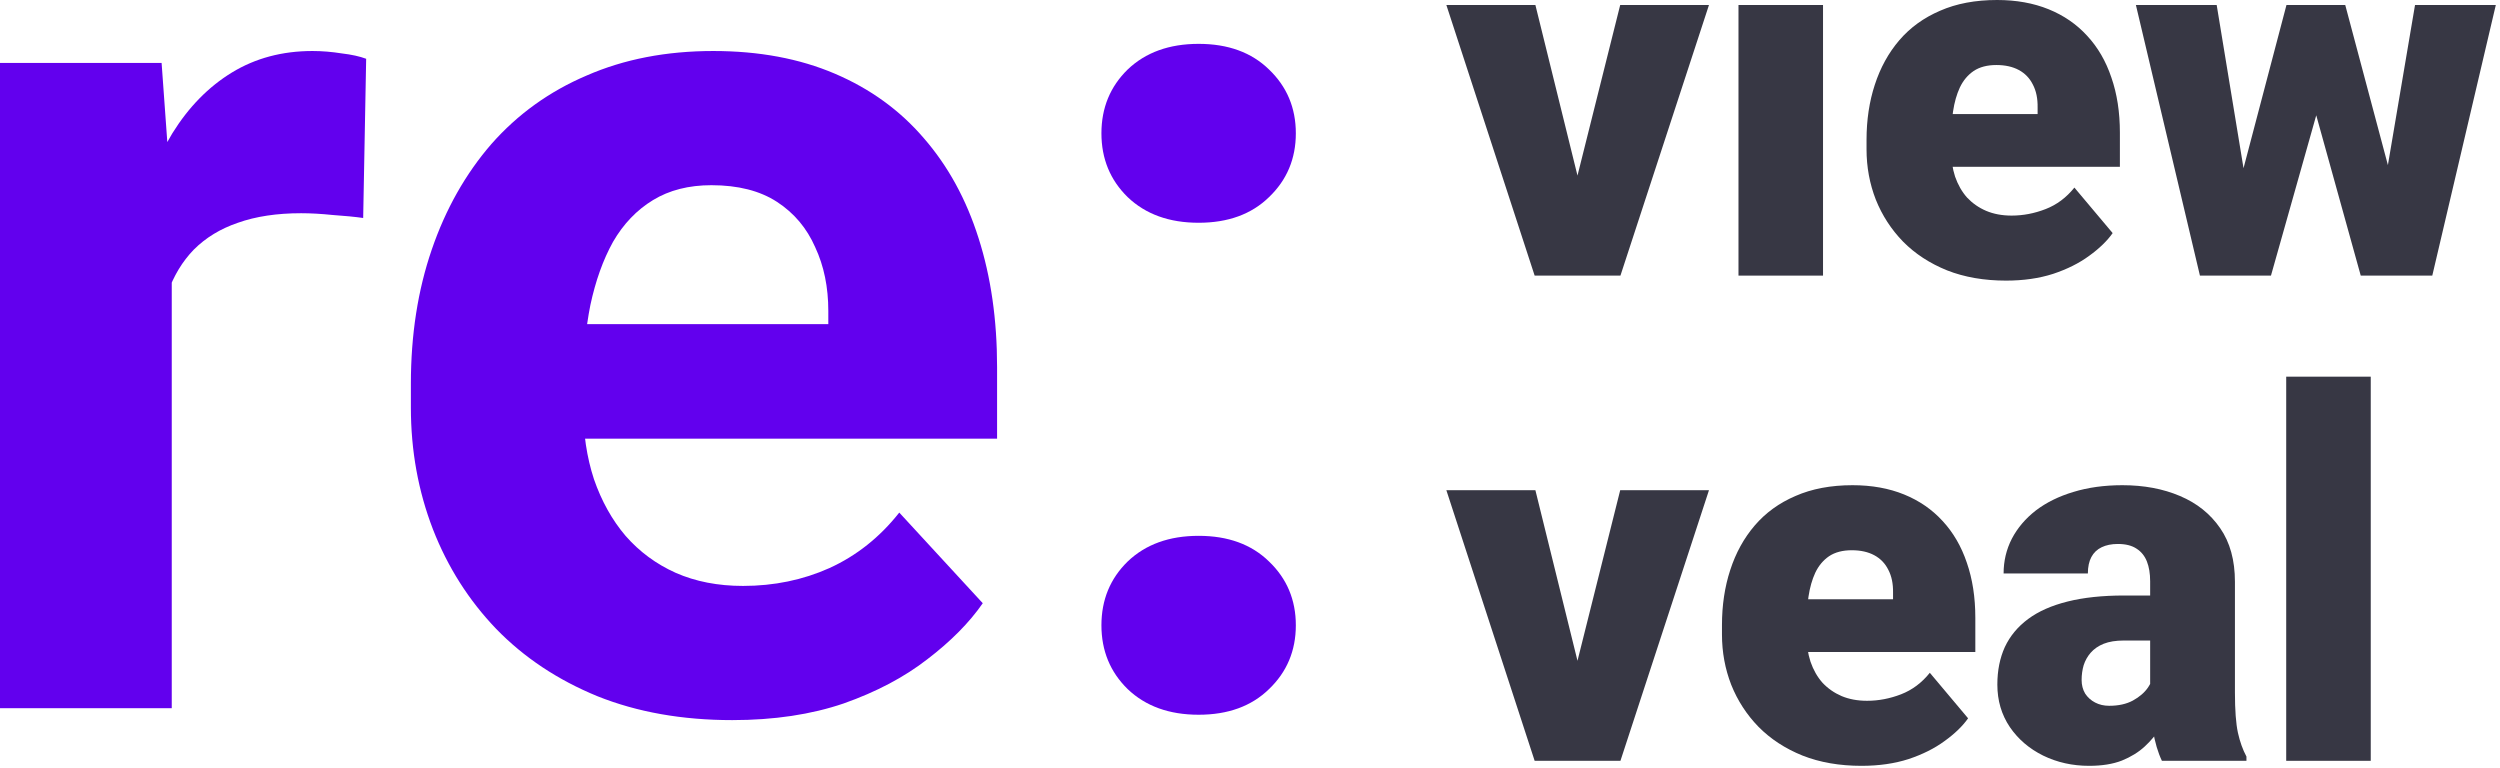 <svg width="114" height="35" viewBox="0 0 114 35" fill="none" xmlns="http://www.w3.org/2000/svg">
<path d="M7.832 9.288V32.293H0V2.87H7.369L7.832 9.288ZM16.697 2.68L16.561 9.94C16.18 9.886 15.717 9.841 15.174 9.804C14.648 9.75 14.168 9.723 13.732 9.723C12.627 9.723 11.666 9.868 10.85 10.158C10.052 10.43 9.382 10.838 8.838 11.382C8.312 11.925 7.913 12.587 7.641 13.367C7.387 14.146 7.242 15.034 7.206 16.032L5.629 15.542C5.629 13.639 5.819 11.889 6.2 10.294C6.581 8.68 7.134 7.275 7.859 6.079C8.602 4.882 9.508 3.958 10.578 3.305C11.648 2.653 12.871 2.326 14.249 2.326C14.684 2.326 15.128 2.363 15.582 2.435C16.035 2.489 16.406 2.571 16.697 2.68Z" fill="#6200EE"/>
<path d="M33.393 32.837C31.109 32.837 29.06 32.474 27.247 31.749C25.434 31.006 23.893 29.982 22.625 28.676C21.374 27.371 20.413 25.857 19.742 24.135C19.071 22.395 18.736 20.546 18.736 18.588V17.5C18.736 15.27 19.053 13.231 19.688 11.382C20.322 9.532 21.229 7.928 22.407 6.568C23.604 5.209 25.054 4.166 26.758 3.441C28.462 2.698 30.384 2.326 32.523 2.326C34.608 2.326 36.457 2.671 38.07 3.36C39.684 4.049 41.034 5.027 42.122 6.296C43.228 7.565 44.062 9.088 44.624 10.865C45.186 12.623 45.467 14.581 45.467 16.739V20.002H22.081V14.781H37.771V14.182C37.771 13.095 37.572 12.125 37.173 11.273C36.792 10.403 36.212 9.714 35.432 9.206C34.653 8.699 33.656 8.445 32.441 8.445C31.408 8.445 30.52 8.671 29.776 9.125C29.033 9.578 28.426 10.212 27.954 11.028C27.501 11.844 27.157 12.805 26.921 13.911C26.703 14.998 26.595 16.195 26.595 17.5V18.588C26.595 19.766 26.758 20.854 27.084 21.851C27.429 22.848 27.909 23.709 28.525 24.434C29.16 25.159 29.921 25.721 30.81 26.12C31.716 26.519 32.74 26.718 33.882 26.718C35.296 26.718 36.611 26.447 37.825 25.903C39.058 25.341 40.119 24.498 41.007 23.374L44.814 27.507C44.198 28.395 43.355 29.247 42.285 30.063C41.234 30.879 39.965 31.55 38.478 32.075C36.992 32.583 35.296 32.837 33.393 32.837Z" fill="#6200EE"/>
<path d="M50.225 28.513C50.225 27.353 50.624 26.383 51.422 25.604C52.238 24.824 53.316 24.434 54.658 24.434C55.999 24.434 57.069 24.824 57.867 25.604C58.682 26.383 59.09 27.353 59.09 28.513C59.09 29.673 58.682 30.643 57.867 31.423C57.069 32.202 55.999 32.592 54.658 32.592C53.316 32.592 52.238 32.202 51.422 31.423C50.624 30.643 50.225 29.673 50.225 28.513ZM50.225 6.079C50.225 4.919 50.624 3.949 51.422 3.169C52.238 2.39 53.316 2 54.658 2C55.999 2 57.069 2.39 57.867 3.169C58.682 3.949 59.09 4.919 59.09 6.079C59.09 7.239 58.682 8.209 57.867 8.989C57.069 9.768 55.999 10.158 54.658 10.158C53.316 10.158 52.238 9.768 51.422 8.989C50.624 8.209 50.225 7.239 50.225 6.079Z" fill="#6200EE"/>
<path d="M71.451 9.934L73.881 0.228H77.929L73.892 12.568H71.497L71.451 9.934ZM70.014 0.228L72.409 9.934L72.387 12.568H69.98L65.954 0.228H70.014Z" fill="#373744"/>
<path d="M83.13 0.228V12.568H79.275V0.228H83.13Z" fill="#373744"/>
<path d="M91.478 12.796C90.475 12.796 89.577 12.64 88.787 12.329C87.996 12.009 87.327 11.572 86.779 11.017C86.24 10.462 85.825 9.823 85.536 9.101C85.255 8.379 85.114 7.615 85.114 6.809V6.375C85.114 5.47 85.24 4.634 85.491 3.866C85.742 3.091 86.114 2.414 86.608 1.836C87.103 1.258 87.722 0.81 88.467 0.49C89.212 0.163 90.079 0 91.067 0C91.942 0 92.725 0.141 93.417 0.422C94.109 0.703 94.694 1.106 95.173 1.631C95.66 2.155 96.029 2.79 96.279 3.535C96.538 4.281 96.667 5.117 96.667 6.045V7.607H86.585V5.201H92.915V4.904C92.923 4.493 92.85 4.144 92.698 3.855C92.554 3.566 92.341 3.345 92.06 3.193C91.778 3.041 91.436 2.965 91.033 2.965C90.615 2.965 90.269 3.056 89.996 3.239C89.729 3.421 89.52 3.672 89.368 3.992C89.224 4.303 89.121 4.665 89.06 5.075C88.999 5.486 88.969 5.919 88.969 6.375V6.809C88.969 7.265 89.03 7.679 89.151 8.052C89.281 8.424 89.463 8.744 89.699 9.01C89.942 9.268 90.231 9.47 90.566 9.614C90.908 9.759 91.296 9.831 91.729 9.831C92.254 9.831 92.771 9.732 93.28 9.534C93.789 9.337 94.227 9.01 94.592 8.554L96.337 10.629C96.086 10.986 95.728 11.332 95.264 11.667C94.808 12.002 94.261 12.275 93.622 12.488C92.984 12.693 92.269 12.796 91.478 12.796Z" fill="#373744"/>
<path d="M101.982 8.896L104.263 0.228H106.669L105.814 4.573L103.556 12.568H101.628L101.982 8.896ZM101.081 0.228L102.495 8.827L102.655 12.568H100.317L97.397 0.228H101.081ZM108.699 8.645L110.125 0.228H113.809L110.912 12.568H108.574L108.699 8.645ZM106.943 0.228L109.247 8.873L109.6 12.568H107.65L105.437 4.596L104.616 0.228H106.943Z" fill="#373744"/>
<path d="M71.451 32.059L73.881 22.354H77.929L73.892 34.693H71.497L71.451 32.059ZM70.014 22.354L72.409 32.059L72.387 34.693H69.98L65.954 22.354H70.014Z" fill="#373744"/>
<path d="M84.886 34.922C83.883 34.922 82.985 34.766 82.195 34.454C81.404 34.135 80.735 33.697 80.187 33.142C79.648 32.587 79.233 31.949 78.944 31.226C78.663 30.504 78.522 29.74 78.522 28.934V28.501C78.522 27.596 78.648 26.759 78.899 25.992C79.15 25.216 79.522 24.539 80.016 23.962C80.511 23.384 81.13 22.935 81.875 22.616C82.62 22.289 83.487 22.125 84.476 22.125C85.35 22.125 86.133 22.266 86.825 22.547C87.517 22.829 88.102 23.232 88.581 23.756C89.068 24.281 89.437 24.916 89.688 25.661C89.946 26.406 90.075 27.242 90.075 28.17V29.732H79.993V27.326H86.323V27.029C86.331 26.619 86.258 26.269 86.106 25.98C85.962 25.691 85.749 25.471 85.468 25.319C85.186 25.167 84.844 25.091 84.441 25.091C84.023 25.091 83.677 25.182 83.404 25.364C83.137 25.547 82.928 25.798 82.776 26.117C82.632 26.429 82.529 26.79 82.468 27.201C82.407 27.611 82.377 28.044 82.377 28.501V28.934C82.377 29.39 82.438 29.805 82.56 30.177C82.689 30.55 82.871 30.869 83.107 31.135C83.35 31.394 83.639 31.595 83.974 31.74C84.316 31.884 84.704 31.956 85.137 31.956C85.662 31.956 86.179 31.857 86.688 31.66C87.198 31.462 87.635 31.135 88 30.679L89.745 32.755C89.494 33.112 89.136 33.458 88.672 33.792C88.216 34.127 87.669 34.401 87.03 34.614C86.392 34.819 85.677 34.922 84.886 34.922Z" fill="#373744"/>
<path d="M98.047 31.591V26.505C98.047 26.155 97.998 25.855 97.899 25.604C97.8 25.353 97.644 25.159 97.431 25.022C97.219 24.878 96.933 24.805 96.576 24.805C96.287 24.805 96.04 24.855 95.835 24.954C95.629 25.053 95.474 25.201 95.367 25.399C95.261 25.596 95.207 25.847 95.207 26.151H91.364C91.364 25.581 91.49 25.053 91.74 24.566C91.999 24.072 92.364 23.642 92.835 23.277C93.314 22.912 93.885 22.631 94.546 22.433C95.215 22.228 95.96 22.125 96.781 22.125C97.762 22.125 98.636 22.289 99.404 22.616C100.18 22.943 100.792 23.433 101.241 24.087C101.689 24.733 101.913 25.547 101.913 26.528V31.58C101.913 32.386 101.959 32.998 102.05 33.416C102.141 33.827 102.271 34.188 102.438 34.499V34.693H98.583C98.401 34.313 98.264 33.849 98.173 33.302C98.089 32.747 98.047 32.177 98.047 31.591ZM98.515 27.155L98.538 29.208H96.838C96.481 29.208 96.177 29.257 95.926 29.356C95.683 29.455 95.485 29.592 95.333 29.767C95.188 29.934 95.082 30.124 95.014 30.337C94.953 30.55 94.922 30.774 94.922 31.01C94.922 31.238 94.975 31.443 95.082 31.626C95.196 31.8 95.348 31.937 95.538 32.036C95.728 32.135 95.941 32.184 96.177 32.184C96.603 32.184 96.964 32.105 97.26 31.945C97.564 31.778 97.796 31.576 97.956 31.34C98.116 31.105 98.195 30.884 98.195 30.679L99.039 32.253C98.887 32.557 98.713 32.865 98.515 33.177C98.325 33.488 98.085 33.777 97.796 34.043C97.515 34.302 97.169 34.515 96.758 34.682C96.348 34.842 95.85 34.922 95.264 34.922C94.504 34.922 93.805 34.766 93.166 34.454C92.535 34.142 92.029 33.709 91.649 33.154C91.269 32.591 91.079 31.945 91.079 31.215C91.079 30.576 91.193 30.006 91.421 29.504C91.657 29.003 92.01 28.577 92.482 28.227C92.953 27.877 93.554 27.611 94.284 27.429C95.014 27.246 95.873 27.155 96.861 27.155H98.515Z" fill="#373744"/>
<path d="M108.106 17.176V34.693H104.251V17.176H108.106Z" fill="#373744"/>
</svg>
